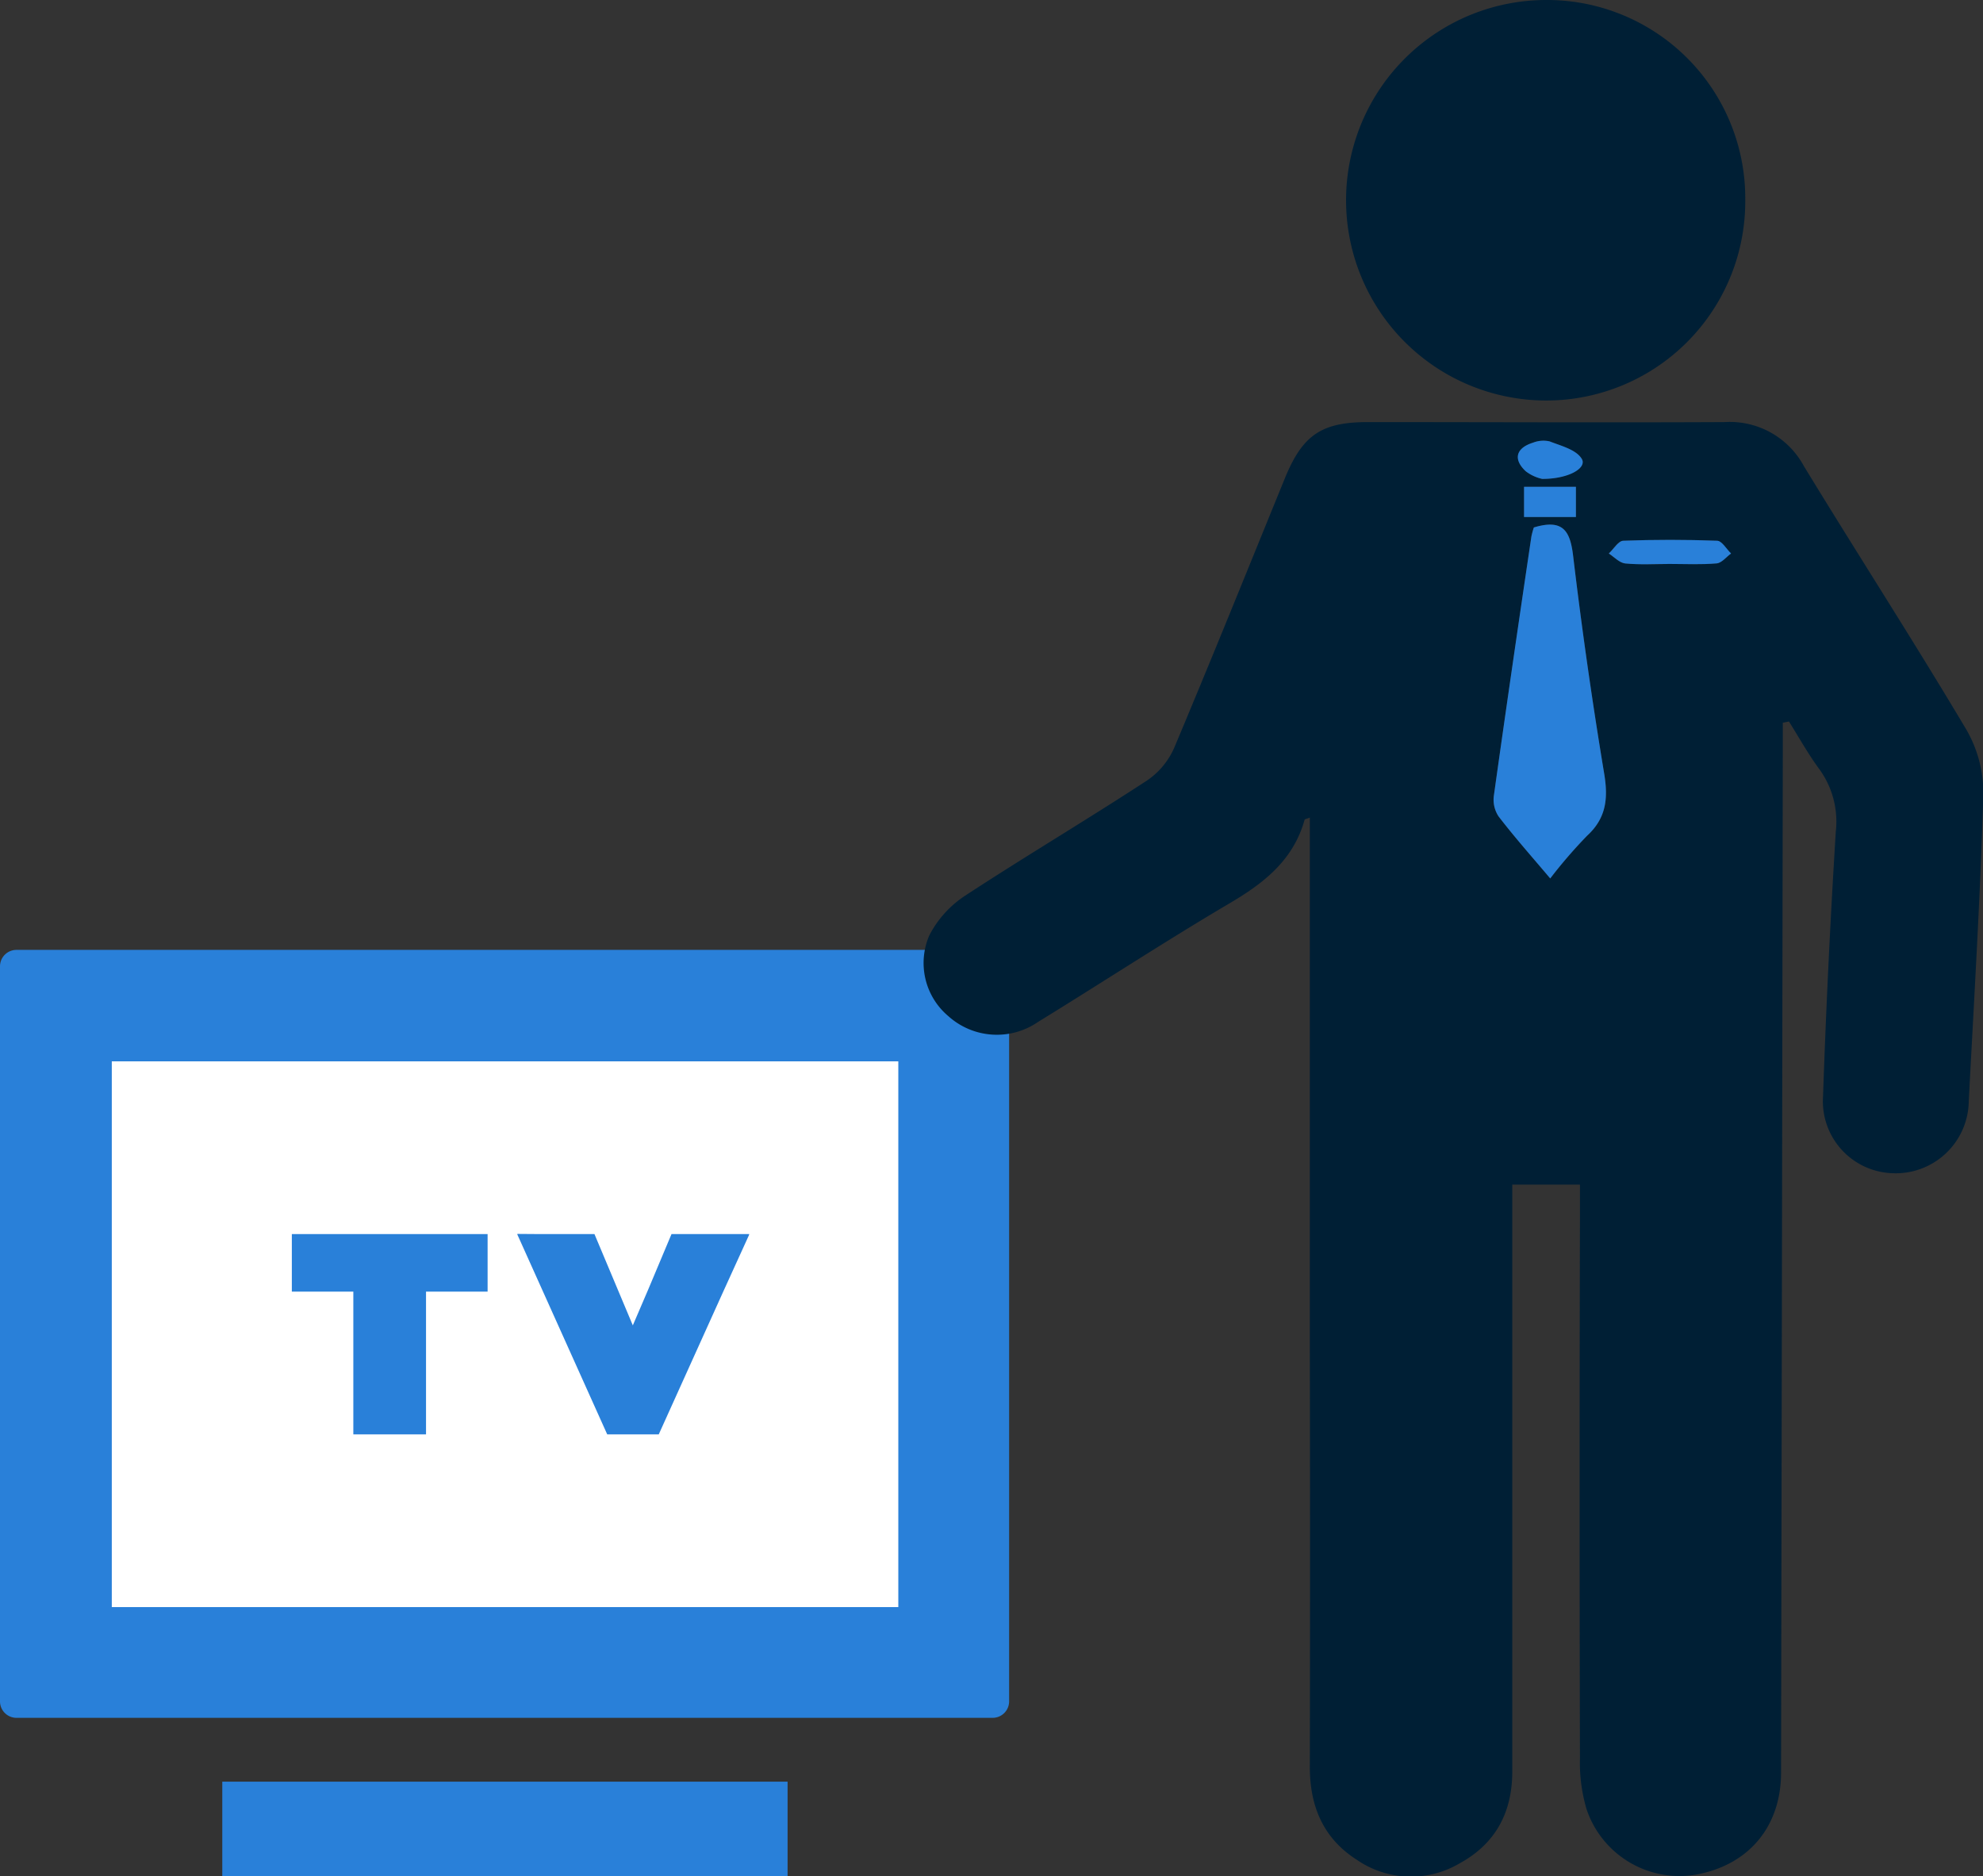 <svg xmlns="http://www.w3.org/2000/svg" viewBox="0 0 240.88 227.91"><rect x="0" y="0" width="240.88" height="227.91" fill="#333333" stroke="none"/><defs><style>.cls-1{fill:#fff;}.cls-2{fill:#2980d9;}.cls-3{fill:#001f35;}</style></defs><title>icon-01</title><g id="レイヤー_2" data-name="レイヤー 2"><g id="TV"><rect class="cls-1" x="9" y="124.3" width="103.13" height="76.37"/><path class="cls-2" d="M120.58,115.38H2a2,2,0,0,0-2,2v89.28a2,2,0,0,0,2,2H120.58a2,2,0,0,0,2-2V117.42A2,2,0,0,0,120.58,115.38Zm-107,79.83V128.92h95.54v66.29H13.54Z"/><path class="cls-2" d="M38.45,216.41H27v11.44h0v.06H95.67v-11.5H38.45Z"/><polygon class="cls-2" points="35.5 149.9 35.5 149.9 35.45 149.9 35.45 156.89 42.92 156.89 42.92 174.23 51.75 174.23 51.75 156.89 59.15 156.89 59.17 156.89 59.17 156.89 59.23 156.89 59.23 149.9 35.55 149.9 35.5 149.9"/><polygon class="cls-2" points="90.98 149.96 91.01 149.9 81.57 149.9 78.8 156.49 76.87 160.99 72.21 149.9 65.6 149.9 62.87 149.88 62.88 149.9 62.82 149.9 73.76 174.23 80.02 174.23 87.79 157.03 91.01 149.96 90.98 149.96"/><path class="cls-3" d="M216.56,87.79q0,1.75,0,3.51-.1,62-.21,124c0,6.59-3.94,11.25-10.35,12.41a11.91,11.91,0,0,1-13.27-7.93,19.92,19.92,0,0,1-.81-6.2q-.08-32.8,0-65.6c0-1.29,0-2.58,0-4.09h-8.22v3.59q0,33.85,0,67.7c0,4.92-2,8.75-6.37,11.14a11.61,11.61,0,0,1-12.55-.44c-4.06-2.6-5.68-6.52-5.67-11.27q.05-25.28,0-50.55,0-30.69,0-61.39V99.31c-.33.14-.61.17-.64.27-1.37,4.91-4.94,7.69-9.14,10.16-7.85,4.63-15.48,9.63-23.25,14.4a8.81,8.81,0,0,1-10.88-.71,8.43,8.43,0,0,1-2.3-9.84,12.82,12.82,0,0,1,4.3-4.77c7.29-4.77,14.79-9.22,22.11-14a9.31,9.31,0,0,0,3.33-4c4.58-10.88,9-21.85,13.46-32.78,2.15-5.24,4.47-6.77,10.07-6.77,14.44,0,28.87.07,43.31,0a10.23,10.23,0,0,1,9.65,5.36c6.52,10.69,13.32,21.22,19.73,32a15.33,15.33,0,0,1,2.06,7.88c-.37,12.42-1.12,24.82-1.77,37.23a8.87,8.87,0,0,1-9.19,8.77,8.75,8.75,0,0,1-8.51-9.37Q222,117.08,223,101a10.81,10.81,0,0,0-2-7.57c-1.36-1.84-2.47-3.85-3.69-5.79ZM186.32,64.07a9.48,9.48,0,0,0-.3,1.12c-1.54,10.49-3.09,21-4.56,31.49a3.66,3.66,0,0,0,.58,2.5c1.94,2.51,4.05,4.9,6.27,7.53a58.61,58.61,0,0,1,4.48-5.19c2.35-2.16,2.57-4.56,2.07-7.57q-2.18-13.17-3.77-26.44C190.73,64.48,189.86,63,186.32,64.07Zm16.5,4.43c1.9,0,3.81.1,5.69-.06.61-.05,1.16-.78,1.74-1.2-.57-.54-1.12-1.53-1.71-1.55-3.79-.14-7.59-.15-11.38,0-.6,0-1.17,1-1.76,1.55.67.42,1.32,1.14,2,1.21A53.31,53.31,0,0,0,202.82,68.5ZM187.33,58.17c3.17,0,5.46-1.39,4.83-2.43s-2.51-1.58-3.92-2.13a3.43,3.43,0,0,0-2,.16c-2.06.64-2.46,2-.89,3.47A5.08,5.08,0,0,0,187.33,58.17Zm-2.2,4.63h6.3V59.13h-6.3Z"/><path class="cls-3" d="M212,24.33a24.18,24.18,0,0,1-24.21,24.32A24.32,24.32,0,1,1,187.88,0,24.08,24.08,0,0,1,212,24.33Z"/><path class="cls-2" d="M186.32,64.07c3.54-1.07,4.41.41,4.77,3.43q1.58,13.26,3.77,26.44c.5,3,.28,5.41-2.07,7.57a58.61,58.61,0,0,0-4.48,5.19c-2.22-2.63-4.33-5-6.27-7.53a3.66,3.66,0,0,1-.58-2.5c1.47-10.5,3-21,4.56-31.49A9.48,9.48,0,0,1,186.32,64.07Z"/><path class="cls-2" d="M202.82,68.5c-1.8,0-3.61.12-5.39-.06-.71-.07-1.36-.79-2-1.21.59-.54,1.15-1.53,1.76-1.55,3.79-.14,7.59-.14,11.38,0,.59,0,1.14,1,1.71,1.55-.58.42-1.13,1.14-1.74,1.2C206.62,68.6,204.71,68.5,202.82,68.5Z"/><path class="cls-2" d="M187.33,58.17a5.08,5.08,0,0,1-2-.93c-1.57-1.47-1.17-2.83.89-3.47a3.43,3.43,0,0,1,2-.16c1.41.55,3.25,1,3.92,2.13S190.5,58.19,187.33,58.17Z"/><path class="cls-2" d="M185.13,62.8V59.13h6.3V62.8Z"/></g></g></svg>